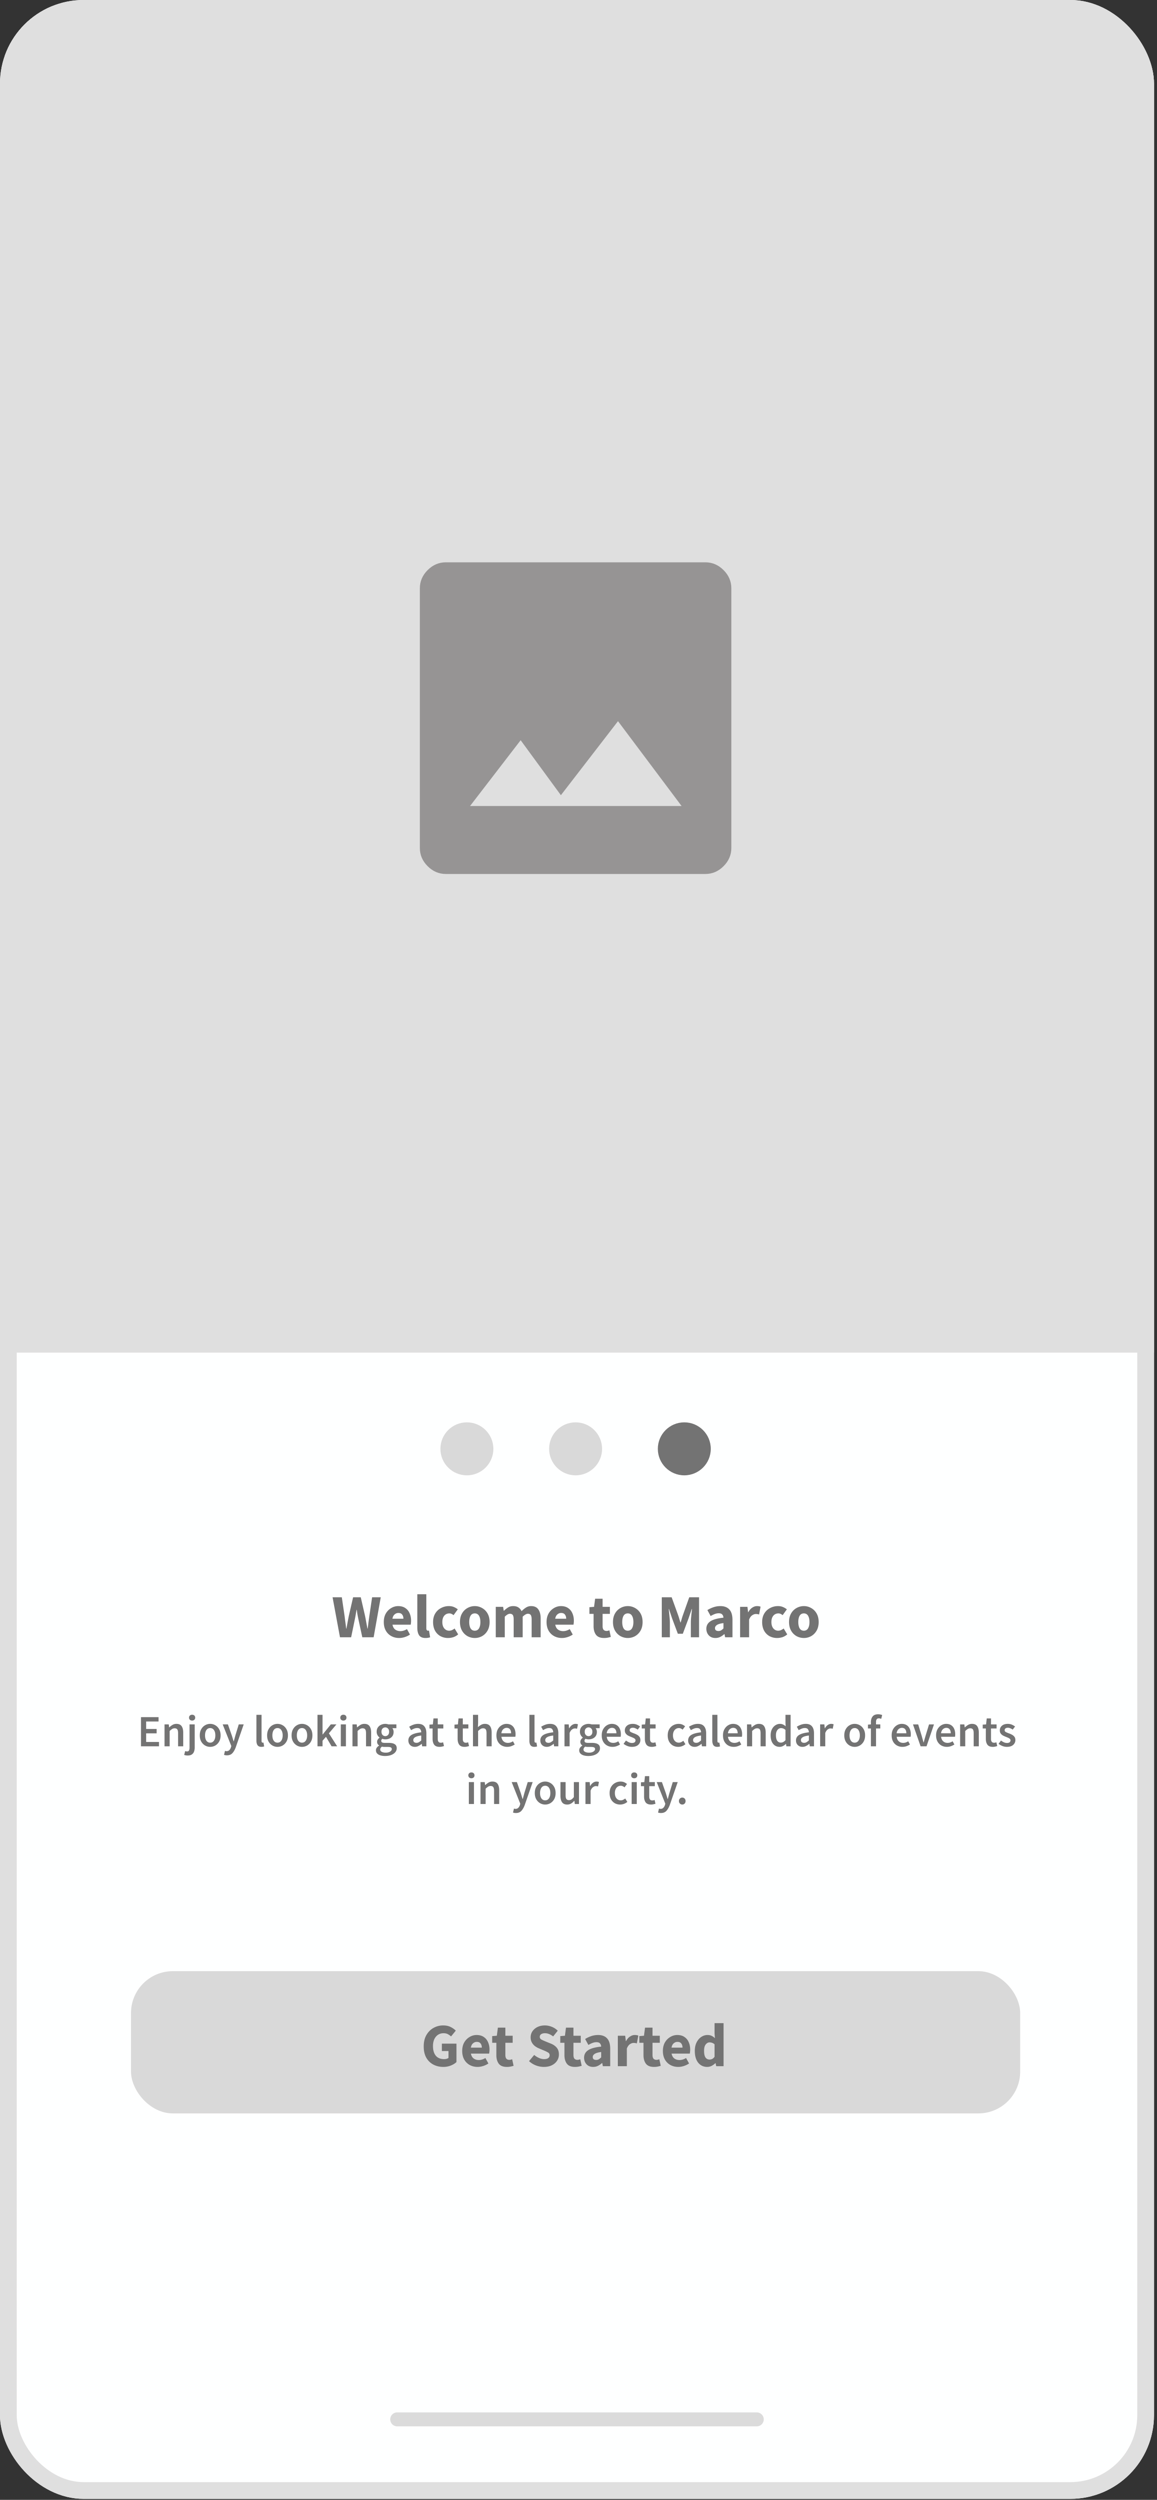 <svg xmlns="http://www.w3.org/2000/svg" width="301" height="650" fill="none"><rect width="100%" height="100%" fill="#333333" stroke="none"/><g clip-path="url(#a)"><rect width="300.215" height="649.742" fill="#FEFFFF" rx="21.755"/><path fill="#DBDBDB" fill-rule="evenodd" d="M101.522 629.075c0-1.002.812-1.813 1.813-1.813h93.545a1.812 1.812 0 1 1 0 3.626h-93.545a1.813 1.813 0 0 1-1.813-1.813Z" clip-rule="evenodd"/><path fill="#DFDFDF" d="M1.246 1.453H301.46v350.251H1.246z"/><circle cx="121.464" cy="376.721" r="6.889" fill="#D9D9D9"/><circle cx="149.745" cy="376.721" r="6.889" fill="#D9D9D9"/><circle cx="178.026" cy="376.721" r="6.889" fill="#737373"/><path fill="#737373" d="m88.448 425.715-1.93-10.402h2.408l.718 4.866c.064.542.133 1.09.207 1.643.075.543.144 1.09.208 1.643h.064c.106-.553.207-1.1.303-1.643.106-.553.212-1.101.319-1.643l1.117-4.866h1.994l1.117 4.866c.106.521.207 1.058.303 1.611l.319 1.675h.064c.074-.563.143-1.116.207-1.659.074-.553.149-1.095.223-1.627l.718-4.866h2.25l-1.851 10.402h-2.951l-1.021-4.722a49.452 49.452 0 0 1-.24-1.213 83.343 83.343 0 0 1-.175-1.196h-.064a98.65 98.65 0 0 1-.207 1.196c-.064.404-.139.808-.224 1.213l-.973 4.722h-2.903Zm15.402.191c-.755 0-1.436-.165-2.042-.494a3.618 3.618 0 0 1-1.436-1.42c-.351-.617-.526-1.361-.526-2.234 0-.861.175-1.6.526-2.217.362-.617.83-1.09 1.404-1.42a3.493 3.493 0 0 1 1.803-.511c.755 0 1.377.171 1.867.511.499.33.872.782 1.116 1.356.256.564.383 1.207.383 1.93a5.61 5.61 0 0 1-.096 1.037h-4.738c.107.575.346 1 .718 1.277.372.266.819.398 1.34.398.564 0 1.133-.175 1.707-.526l.782 1.42a5.194 5.194 0 0 1-1.356.654c-.5.16-.984.239-1.452.239Zm-1.755-5.009h2.856c0-.436-.106-.792-.319-1.069-.202-.287-.537-.431-1.005-.431-.362 0-.686.128-.973.383-.287.245-.474.617-.559 1.117Zm8.624 5.009c-.808 0-1.372-.239-1.691-.718-.308-.489-.462-1.132-.462-1.93v-8.727h2.345v8.823c0 .244.042.415.128.51.095.096.191.144.287.144h.127c.043-.011.096-.021.16-.032l.287 1.739a2.166 2.166 0 0 1-.495.127 3.17 3.17 0 0 1-.686.064Zm5.857 0a4.159 4.159 0 0 1-1.994-.478 3.678 3.678 0 0 1-1.404-1.42c-.34-.628-.51-1.377-.51-2.25 0-.882.191-1.632.574-2.249a3.767 3.767 0 0 1 1.516-1.404 4.287 4.287 0 0 1 2.026-.495c.489 0 .92.08 1.292.24.383.159.723.361 1.021.606l-1.101 1.516c-.372-.309-.728-.463-1.069-.463-.563 0-1.015.202-1.356.606-.329.404-.494.952-.494 1.643 0 .681.165 1.229.494 1.644.341.404.766.606 1.277.606.255 0 .505-.053.75-.16.244-.117.467-.255.67-.415l.925 1.532c-.394.34-.819.585-1.276.734a4.63 4.63 0 0 1-1.341.207Zm6.948 0c-.67 0-1.303-.159-1.899-.478a3.785 3.785 0 0 1-1.419-1.42c-.362-.628-.543-1.377-.543-2.25 0-.882.181-1.632.543-2.249a3.664 3.664 0 0 1 1.419-1.404 3.861 3.861 0 0 1 1.899-.495c.67 0 1.297.165 1.882.495a3.666 3.666 0 0 1 1.42 1.404c.362.617.543 1.367.543 2.249 0 .873-.181 1.622-.543 2.25a3.787 3.787 0 0 1-1.42 1.42 3.87 3.87 0 0 1-1.882.478Zm0-1.898c.478 0 .84-.202 1.085-.606.244-.415.367-.963.367-1.644 0-.691-.123-1.239-.367-1.643-.245-.404-.607-.606-1.085-.606-.489 0-.856.202-1.101.606-.234.404-.351.952-.351 1.643 0 .681.117 1.229.351 1.644.245.404.612.606 1.101.606Zm5.451 1.707v-7.913h1.914l.16 1.021h.064c.329-.33.68-.612 1.053-.846.372-.244.819-.367 1.34-.367.563 0 1.015.117 1.356.351.351.224.627.548.829.974.351-.362.724-.67 1.117-.926a2.393 2.393 0 0 1 1.372-.399c.851 0 1.473.288 1.867.862.404.564.606 1.34.606 2.329v4.914h-2.345v-4.611c0-.574-.08-.968-.24-1.18-.148-.213-.393-.319-.733-.319-.394 0-.846.255-1.356.765v5.345h-2.346v-4.611c0-.574-.079-.968-.239-1.18-.149-.213-.393-.319-.734-.319-.393 0-.84.255-1.34.765v5.345h-2.345Zm17.22.191c-.755 0-1.435-.165-2.042-.494a3.615 3.615 0 0 1-1.435-1.42c-.351-.617-.527-1.361-.527-2.234 0-.861.176-1.6.527-2.217a3.82 3.82 0 0 1 1.404-1.42 3.487 3.487 0 0 1 1.802-.511c.755 0 1.378.171 1.867.511.5.33.872.782 1.117 1.356.255.564.382 1.207.382 1.93 0 .202-.01.405-.031.607a4.667 4.667 0 0 1-.064.43h-4.738c.106.575.345 1 .717 1.277.373.266.819.398 1.341.398.563 0 1.132-.175 1.707-.526l.781 1.42a5.194 5.194 0 0 1-1.356.654c-.5.16-.984.239-1.452.239Zm-1.754-5.009h2.855c0-.436-.106-.792-.319-1.069-.202-.287-.537-.431-1.005-.431-.361 0-.686.128-.973.383-.287.245-.473.617-.558 1.117Zm12.711 5.009c-.979 0-1.681-.282-2.106-.845-.415-.564-.622-1.303-.622-2.218v-3.206h-1.085v-1.739l1.212-.096.272-2.106h1.946v2.106h1.898v1.835h-1.898v3.174c0 .447.09.771.271.973.192.192.442.288.75.288.128 0 .255-.016.383-.048.138-.032.261-.069.367-.112l.367 1.707a8.328 8.328 0 0 1-.75.192 4.727 4.727 0 0 1-1.005.095Zm6.178 0c-.67 0-1.303-.159-1.899-.478a3.794 3.794 0 0 1-1.42-1.42c-.361-.628-.542-1.377-.542-2.25 0-.882.181-1.632.542-2.249a3.673 3.673 0 0 1 1.42-1.404 3.861 3.861 0 0 1 1.899-.495c.67 0 1.297.165 1.882.495a3.673 3.673 0 0 1 1.42 1.404c.362.617.542 1.367.542 2.249 0 .873-.18 1.622-.542 2.25a3.794 3.794 0 0 1-1.42 1.42 3.87 3.87 0 0 1-1.882.478Zm0-1.898c.478 0 .84-.202 1.084-.606.245-.415.367-.963.367-1.644 0-.691-.122-1.239-.367-1.643-.244-.404-.606-.606-1.084-.606-.49 0-.857.202-1.101.606-.234.404-.351.952-.351 1.643 0 .681.117 1.229.351 1.644.244.404.611.606 1.101.606Zm8.836 1.707v-10.402h2.569l1.675 4.627c.106.297.207.611.303.941.095.33.197.654.303.973h.064c.106-.319.202-.643.287-.973.096-.33.197-.644.303-.941l1.643-4.627h2.553v10.402h-2.138v-3.813c0-.34.016-.718.048-1.133l.127-1.276c.054-.425.096-.803.128-1.133h-.064l-.845 2.473-1.484 3.972h-1.292l-1.484-3.972-.829-2.473h-.064a49.912 49.912 0 0 1 .239 2.409c.043.415.064.793.064 1.133v3.813h-2.106Zm13.955.191c-.723 0-1.298-.228-1.723-.686-.426-.468-.638-1.037-.638-1.707 0-.829.351-1.478 1.053-1.946.702-.468 1.834-.782 3.398-.941-.022-.351-.128-.628-.319-.83-.181-.213-.49-.319-.926-.319-.329 0-.664.064-1.005.191a7.27 7.27 0 0 0-1.085.527l-.845-1.548a7.825 7.825 0 0 1 1.595-.749 5.602 5.602 0 0 1 1.787-.288c1.01 0 1.787.293 2.329.878.543.585.814 1.484.814 2.696v4.531h-1.915l-.159-.814h-.064c-.33.298-.686.543-1.069.734a2.768 2.768 0 0 1-1.228.271Zm.797-1.818c.266 0 .495-.059.686-.176.203-.128.405-.292.607-.494v-1.388c-.83.106-1.404.276-1.723.51-.319.223-.479.489-.479.798 0 .255.08.446.239.574.171.117.394.176.67.176Zm5.622 1.627v-7.913h1.914l.16 1.388h.063c.288-.532.633-.925 1.037-1.181.404-.266.809-.399 1.213-.399.223 0 .409.016.558.048.149.022.277.059.383.112l-.383 2.026a2.765 2.765 0 0 0-.861-.128c-.298 0-.612.112-.942.335-.319.213-.585.585-.797 1.117v4.595h-2.345Zm9.646.191a4.156 4.156 0 0 1-1.994-.478 3.678 3.678 0 0 1-1.404-1.42c-.34-.628-.51-1.377-.51-2.25 0-.882.191-1.632.574-2.249a3.767 3.767 0 0 1 1.516-1.404 4.284 4.284 0 0 1 2.026-.495c.489 0 .92.08 1.292.24.383.159.723.361 1.021.606l-1.101 1.516c-.372-.309-.728-.463-1.069-.463-.564 0-1.016.202-1.356.606-.33.404-.494.952-.494 1.643 0 .681.164 1.229.494 1.644.34.404.766.606 1.276.606.256 0 .506-.053.75-.16.245-.117.468-.255.67-.415l.926 1.532c-.394.34-.819.585-1.277.734a4.624 4.624 0 0 1-1.34.207Zm6.948 0c-.67 0-1.303-.159-1.899-.478a3.794 3.794 0 0 1-1.42-1.42c-.361-.628-.542-1.377-.542-2.25 0-.882.181-1.632.542-2.249a3.673 3.673 0 0 1 1.42-1.404 3.861 3.861 0 0 1 1.899-.495c.67 0 1.297.165 1.882.495a3.673 3.673 0 0 1 1.42 1.404c.362.617.542 1.367.542 2.249 0 .873-.18 1.622-.542 2.25a3.794 3.794 0 0 1-1.42 1.42 3.87 3.87 0 0 1-1.882.478Zm0-1.898c.478 0 .84-.202 1.084-.606.245-.415.367-.963.367-1.644 0-.691-.122-1.239-.367-1.643-.244-.404-.606-.606-1.084-.606-.49 0-.857.202-1.101.606-.234.404-.351.952-.351 1.643 0 .681.117 1.229.351 1.644.244.404.611.606 1.101.606ZM36.677 454.07v-7.588h4.571v1.137h-3.225v1.938h2.726v1.137h-2.726v2.239h3.341v1.137h-4.687Zm6.127 0v-5.697h1.102l.093.766h.047c.255-.247.533-.46.835-.638a1.994 1.994 0 0 1 1.033-.267c.61 0 1.055.197 1.334.592.278.394.418.951.418 1.671v3.573H46.33v-3.399c0-.472-.07-.805-.209-.998-.139-.193-.367-.29-.684-.29-.248 0-.468.062-.661.186a4.05 4.05 0 0 0-.639.522v3.979h-1.334Zm6.04 2.39c-.209 0-.387-.015-.534-.046a2.968 2.968 0 0 1-.394-.104l.255-.998c.078.023.159.042.244.058a.851.851 0 0 0 .243.035c.256 0 .426-.089.511-.267.093-.17.14-.422.14-.754v-6.011h1.345v5.987c0 .403-.058.762-.174 1.079a1.484 1.484 0 0 1-.569.743c-.262.186-.618.278-1.067.278Zm1.137-9.084c-.24 0-.433-.07-.58-.209a.731.731 0 0 1-.22-.557c0-.224.073-.406.22-.545.147-.14.34-.209.58-.209.24 0 .433.069.58.209.147.139.22.321.22.545a.73.73 0 0 1-.22.557c-.147.139-.34.209-.58.209Zm4.696 6.834c-.472 0-.913-.116-1.323-.349a2.744 2.744 0 0 1-.998-1.021c-.255-.448-.383-.986-.383-1.612 0-.635.128-1.172.383-1.613.255-.449.588-.789.998-1.021.41-.24.85-.36 1.323-.36.48 0 .924.12 1.334.36.41.232.742.572.998 1.021.255.441.383.978.383 1.613 0 .626-.128 1.164-.383 1.612a2.744 2.744 0 0 1-.998 1.021c-.41.233-.855.349-1.334.349Zm0-1.091c.417 0 .746-.174.986-.522.24-.348.36-.805.36-1.369 0-.573-.12-1.033-.36-1.381a1.135 1.135 0 0 0-.986-.522c-.418 0-.747.174-.987.522-.232.348-.348.808-.348 1.381 0 .564.116 1.021.348 1.369.24.348.569.522.987.522Zm4.35 3.295c-.154 0-.29-.012-.406-.035a4.16 4.16 0 0 1-.336-.081l.243-1.044c.055.015.116.031.186.046.077.023.15.035.22.035.302 0 .542-.093.72-.278.185-.178.325-.41.417-.697l.105-.359-2.24-5.628h1.358l.986 2.797c.085.247.167.51.244.789l.255.812h.047c.07-.263.139-.53.209-.801l.22-.8.858-2.797h1.288l-2.065 5.953c-.24.642-.53 1.148-.87 1.519-.34.38-.82.569-1.439.569Zm8.984-2.204c-.472 0-.808-.144-1.01-.43-.193-.286-.29-.677-.29-1.172v-6.729h1.335v6.799c0 .162.031.278.093.348a.277.277 0 0 0 .197.093h.081c.031-.008.074-.016.128-.023l.174.998a2.106 2.106 0 0 1-.708.116Zm4.183 0c-.472 0-.913-.116-1.323-.349a2.744 2.744 0 0 1-.998-1.021c-.255-.448-.383-.986-.383-1.612 0-.635.128-1.172.383-1.613.255-.449.588-.789.998-1.021.41-.24.85-.36 1.323-.36.48 0 .924.12 1.334.36.41.232.743.572.998 1.021.255.441.383.978.383 1.613 0 .626-.128 1.164-.383 1.612a2.744 2.744 0 0 1-.998 1.021c-.41.233-.855.349-1.334.349Zm0-1.091c.417 0 .746-.174.986-.522.24-.348.36-.805.36-1.369 0-.573-.12-1.033-.36-1.381a1.135 1.135 0 0 0-.986-.522c-.418 0-.747.174-.987.522-.231.348-.347.808-.347 1.381 0 .564.115 1.021.347 1.369.24.348.57.522.987.522Zm6.367 1.091c-.471 0-.912-.116-1.322-.349a2.744 2.744 0 0 1-.998-1.021c-.255-.448-.383-.986-.383-1.612 0-.635.128-1.172.383-1.613.255-.449.588-.789.998-1.021.41-.24.85-.36 1.322-.36.48 0 .925.12 1.335.36.41.232.742.572.998 1.021.255.441.382.978.382 1.613 0 .626-.127 1.164-.382 1.612a2.744 2.744 0 0 1-.998 1.021c-.41.233-.855.349-1.335.349Zm0-1.091c.418 0 .747-.174.987-.522.24-.348.36-.805.36-1.369 0-.573-.12-1.033-.36-1.381a1.135 1.135 0 0 0-.987-.522c-.417 0-.746.174-.986.522-.232.348-.348.808-.348 1.381 0 .564.116 1.021.348 1.369.24.348.569.522.986.522Zm4.036.951v-8.191h1.311v5.117h.035l2.112-2.623h1.462l-1.95 2.321 2.147 3.376h-1.45l-1.462-2.471-.894 1.021v1.45h-1.31Zm6.062 0v-5.697h1.334v5.697H88.66Zm.673-6.694c-.24 0-.433-.07-.58-.209a.731.731 0 0 1-.22-.557c0-.224.073-.406.22-.545.147-.14.34-.209.58-.209.24 0 .433.069.58.209.147.139.22.321.22.545a.731.731 0 0 1-.22.557c-.147.139-.34.209-.58.209Zm2.364 6.694v-5.697h1.102l.093.766h.046a4.45 4.45 0 0 1 .836-.638 1.993 1.993 0 0 1 1.032-.267c.611 0 1.056.197 1.334.592.279.394.418.951.418 1.671v3.573h-1.334v-3.399c0-.472-.07-.805-.209-.998-.14-.193-.367-.29-.684-.29-.248 0-.468.062-.662.186a4.05 4.05 0 0 0-.638.522v3.979h-1.334Zm8.476 2.518a4.27 4.27 0 0 1-1.218-.162c-.356-.109-.638-.275-.847-.499-.201-.217-.302-.491-.302-.824 0-.472.271-.878.812-1.218v-.047a1.213 1.213 0 0 1-.37-.371 1.112 1.112 0 0 1-.14-.58c0-.224.062-.426.186-.603.131-.186.278-.337.44-.453v-.046a2.088 2.088 0 0 1-.522-.615 1.802 1.802 0 0 1-.22-.894c0-.441.104-.812.313-1.114.209-.301.484-.529.824-.684.348-.163.72-.244 1.114-.244.154 0 .301.016.441.047.147.023.278.054.394.092h2.042v.987h-1.044c.093.108.17.247.232.417.062.163.093.345.093.546 0 .417-.097.773-.29 1.067a1.833 1.833 0 0 1-.778.65 2.611 2.611 0 0 1-1.473.186 1.904 1.904 0 0 1-.395-.117 1.414 1.414 0 0 0-.208.233.602.602 0 0 0-.07.313c0 .162.066.29.197.383.14.093.383.139.731.139h1.01c.688 0 1.206.112 1.554.336.356.217.534.573.534 1.068 0 .371-.124.708-.371 1.009-.248.31-.6.553-1.056.731-.456.178-.994.267-1.613.267Zm.07-5.163c.27 0 .503-.101.696-.302.193-.201.29-.483.29-.847 0-.356-.097-.63-.29-.823a.906.906 0 0 0-.696-.302.965.965 0 0 0-.708.29c-.193.193-.29.472-.29.835 0 .364.097.646.29.847.193.201.43.302.708.302Zm.139 4.293c.456 0 .828-.093 1.114-.279.286-.185.429-.398.429-.638 0-.224-.089-.375-.267-.452-.17-.078-.417-.116-.742-.116h-.778a3.16 3.16 0 0 1-.777-.081c-.294.224-.44.475-.44.754 0 .255.13.452.394.591.263.147.618.221 1.067.221Zm7.538-1.508c-.495 0-.901-.155-1.218-.465-.309-.309-.464-.711-.464-1.206 0-.611.267-1.083.801-1.416.533-.34 1.384-.572 2.552-.696a1.36 1.36 0 0 0-.243-.777c-.147-.225-.414-.337-.801-.337-.278 0-.553.054-.824.163a5.563 5.563 0 0 0-.777.394l-.487-.893a5.722 5.722 0 0 1 1.067-.522 3.69 3.69 0 0 1 1.276-.221c.712 0 1.242.213 1.59.638.356.418.534 1.025.534 1.822v3.376h-1.103l-.093-.626h-.046a4.13 4.13 0 0 1-.824.545 2.025 2.025 0 0 1-.94.221Zm.43-1.045c.232 0 .441-.054.626-.162.194-.116.399-.271.615-.464v-1.276c-.773.1-1.311.251-1.613.452-.301.193-.452.433-.452.719 0 .256.077.441.232.557a.96.96 0 0 0 .592.174Zm5.998 1.045c-.657 0-1.125-.19-1.404-.569-.27-.387-.406-.886-.406-1.497v-2.715h-.812v-.998l.882-.058.162-1.554h1.114v1.554h1.45v1.056h-1.45v2.715c0 .666.267.998.801.998.1 0 .205-.011.313-.035.108-.031.201-.062.278-.093l.233.987c-.155.054-.333.1-.534.139-.194.046-.402.07-.627.07Zm6.515 0c-.657 0-1.125-.19-1.404-.569-.27-.387-.406-.886-.406-1.497v-2.715h-.812v-.998l.882-.058.162-1.554h1.114v1.554h1.451v1.056h-1.451v2.715c0 .666.267.998.801.998.1 0 .205-.011.313-.035.108-.031.201-.062.279-.093l.232.987c-.155.054-.333.1-.534.139a2.7 2.7 0 0 1-.627.07Zm2.185-.14v-8.191h1.335v2.112l-.047 1.102c.24-.224.507-.422.801-.592a1.931 1.931 0 0 1 1.021-.267c.611 0 1.056.197 1.334.592.279.394.418.951.418 1.671v3.573h-1.334v-3.399c0-.472-.07-.805-.209-.998-.139-.193-.368-.29-.685-.29-.247 0-.468.062-.661.186a4.04 4.04 0 0 0-.638.522v3.979h-1.335Zm8.907.14a2.92 2.92 0 0 1-1.427-.349 2.61 2.61 0 0 1-1.01-1.021c-.247-.448-.371-.986-.371-1.612 0-.619.124-1.153.371-1.601.255-.449.584-.793.986-1.033.403-.24.824-.36 1.265-.36.518 0 .952.116 1.3.348.348.225.611.542.789.952.177.402.266.87.266 1.404 0 .278-.019.495-.058.649h-3.62c.062.503.244.894.546 1.172.301.279.68.418 1.137.418.247 0 .475-.035.684-.105.217-.077.43-.181.638-.313l.453.836a4.134 4.134 0 0 1-.905.441 3.15 3.15 0 0 1-1.044.174Zm-1.52-3.528h2.529c0-.441-.097-.785-.29-1.032-.193-.256-.483-.383-.87-.383-.333 0-.63.124-.893.371-.256.24-.414.588-.476 1.044Zm8.586 3.528c-.472 0-.808-.144-1.009-.43-.194-.286-.29-.677-.29-1.172v-6.729h1.334v6.799c0 .162.031.278.093.348a.276.276 0 0 0 .197.093h.081c.031-.008.074-.016.128-.023l.174.998a2.103 2.103 0 0 1-.708.116Zm3.231 0c-.495 0-.901-.155-1.218-.465-.309-.309-.464-.711-.464-1.206 0-.611.267-1.083.8-1.416.534-.34 1.385-.572 2.553-.696a1.361 1.361 0 0 0-.244-.777c-.147-.225-.414-.337-.8-.337-.279 0-.553.054-.824.163a5.563 5.563 0 0 0-.777.394l-.488-.893a5.702 5.702 0 0 1 1.068-.522 3.685 3.685 0 0 1 1.276-.221c.712 0 1.241.213 1.59.638.355.418.533 1.025.533 1.822v3.376h-1.102l-.093-.626h-.046a4.13 4.13 0 0 1-.824.545 2.025 2.025 0 0 1-.94.221Zm.429-1.045c.233 0 .441-.054.627-.162a4.2 4.2 0 0 0 .615-.464v-1.276c-.774.1-1.311.251-1.613.452-.301.193-.452.433-.452.719 0 .256.077.441.232.557.154.116.352.174.591.174Zm4.173.905v-5.697h1.102l.093 1.01h.047c.201-.371.444-.654.73-.847.287-.201.581-.302.882-.302.271 0 .488.039.65.116l-.232 1.161a1.734 1.734 0 0 0-.592-.093c-.224 0-.46.089-.708.267-.247.17-.46.471-.638.905v3.48h-1.334Zm6.199 2.518c-.449 0-.855-.054-1.218-.162-.356-.109-.638-.275-.847-.499-.201-.217-.302-.491-.302-.824 0-.472.271-.878.812-1.218v-.047a1.216 1.216 0 0 1-.371-.371 1.11 1.11 0 0 1-.139-.58c0-.224.062-.426.185-.603.132-.186.279-.337.441-.453v-.046a2.097 2.097 0 0 1-.522-.615 1.8 1.8 0 0 1-.22-.894c0-.441.104-.812.313-1.114a1.98 1.98 0 0 1 .824-.684 2.592 2.592 0 0 1 1.114-.244c.154 0 .301.016.441.047.147.023.278.054.394.092h2.042v.987h-1.044c.093.108.17.247.232.417.062.163.093.345.093.546 0 .417-.097.773-.29 1.067a1.833 1.833 0 0 1-.778.65 2.614 2.614 0 0 1-1.473.186 1.908 1.908 0 0 1-.395-.117 1.463 1.463 0 0 0-.209.233.608.608 0 0 0-.069.313c0 .162.066.29.197.383.139.093.383.139.731.139h1.009c.689 0 1.207.112 1.555.336.356.217.534.573.534 1.068 0 .371-.124.708-.371 1.009-.248.31-.6.553-1.056.731-.457.178-.994.267-1.613.267Zm.07-5.163c.27 0 .502-.101.696-.302.193-.201.29-.483.29-.847 0-.356-.097-.63-.29-.823a.906.906 0 0 0-.696-.302.963.963 0 0 0-.708.29c-.193.193-.29.472-.29.835 0 .364.097.646.29.847a.944.944 0 0 0 .708.302Zm.139 4.293c.456 0 .828-.093 1.114-.279.286-.185.429-.398.429-.638 0-.224-.089-.375-.267-.452-.17-.078-.418-.116-.742-.116h-.778c-.309 0-.568-.027-.777-.081-.294.224-.441.475-.441.754 0 .255.131.452.394.591.263.147.619.221 1.068.221Zm6.09-1.508a2.92 2.92 0 0 1-1.427-.349 2.607 2.607 0 0 1-1.009-1.021c-.248-.448-.372-.986-.372-1.612 0-.619.124-1.153.372-1.601.255-.449.584-.793.986-1.033.402-.24.824-.36 1.264-.36.519 0 .952.116 1.3.348.348.225.611.542.789.952.178.402.267.87.267 1.404 0 .278-.02.495-.058.649h-3.62c.062.503.243.894.545 1.172.302.279.681.418 1.137.418.248 0 .476-.035.685-.105.216-.077.429-.181.638-.313l.452.836c-.27.178-.572.324-.905.441-.332.116-.68.174-1.044.174Zm-1.52-3.528h2.53c0-.441-.097-.785-.291-1.032-.193-.256-.483-.383-.87-.383-.332 0-.63.124-.893.371-.255.24-.414.588-.476 1.044Zm6.554 3.528a3.25 3.25 0 0 1-1.161-.221 3.885 3.885 0 0 1-.997-.568l.626-.859c.255.193.511.348.766.464.255.116.526.174.812.174.31 0 .538-.066.685-.197a.628.628 0 0 0 .22-.487.484.484 0 0 0-.186-.395 1.494 1.494 0 0 0-.452-.278 10.006 10.006 0 0 0-.58-.244 6.407 6.407 0 0 1-.743-.336 1.942 1.942 0 0 1-.591-.523c-.155-.216-.232-.483-.232-.8 0-.503.185-.913.556-1.23.372-.317.875-.476 1.509-.476.402 0 .762.07 1.079.209.317.139.592.298.824.476l-.615.812a2.884 2.884 0 0 0-.615-.348 1.502 1.502 0 0 0-.638-.139c-.287 0-.499.062-.639.185a.55.55 0 0 0-.208.441c0 .225.116.395.348.511a6.9 6.9 0 0 0 .812.336c.263.093.518.209.766.348.247.132.452.306.615.522.17.217.255.503.255.859 0 .487-.19.905-.569 1.253-.379.34-.928.511-1.647.511Zm5.188 0c-.658 0-1.126-.19-1.404-.569-.271-.387-.406-.886-.406-1.497v-2.715h-.813v-.998l.882-.058.163-1.554h1.114v1.554h1.45v1.056h-1.45v2.715c0 .666.266.998.8.998.101 0 .205-.011.313-.035.109-.031.201-.062.279-.093l.232.987c-.155.054-.333.1-.534.139-.193.046-.402.07-.626.07Zm6.886 0c-.518 0-.986-.116-1.404-.349a2.655 2.655 0 0 1-.986-1.021c-.24-.448-.36-.986-.36-1.612 0-.635.132-1.172.395-1.613a2.645 2.645 0 0 1 1.044-1.021c.441-.24.913-.36 1.415-.36.364 0 .681.062.952.186.271.124.51.274.719.452l-.65.871a1.767 1.767 0 0 0-.452-.302 1.106 1.106 0 0 0-.499-.116c-.456 0-.832.174-1.125.522-.287.348-.43.808-.43 1.381 0 .564.139 1.021.418 1.369.286.348.654.522 1.102.522.225 0 .433-.047.627-.139a3.02 3.02 0 0 0 .545-.348l.545.881a2.715 2.715 0 0 1-.881.523c-.325.116-.65.174-.975.174Zm4.248 0c-.495 0-.901-.155-1.218-.465-.309-.309-.464-.711-.464-1.206 0-.611.267-1.083.8-1.416.534-.34 1.385-.572 2.553-.696a1.361 1.361 0 0 0-.244-.777c-.147-.225-.414-.337-.8-.337-.279 0-.553.054-.824.163a5.563 5.563 0 0 0-.777.394l-.488-.893a5.702 5.702 0 0 1 1.068-.522 3.685 3.685 0 0 1 1.276-.221c.712 0 1.241.213 1.59.638.355.418.533 1.025.533 1.822v3.376h-1.102l-.093-.626h-.046a4.13 4.13 0 0 1-.824.545 2.025 2.025 0 0 1-.94.221Zm.43-1.045c.232 0 .44-.054.626-.162a4.2 4.2 0 0 0 .615-.464v-1.276c-.774.1-1.311.251-1.613.452-.301.193-.452.433-.452.719 0 .256.077.441.232.557.154.116.352.174.592.174Zm5.472 1.045c-.472 0-.809-.144-1.01-.43-.193-.286-.29-.677-.29-1.172v-6.729h1.334v6.799c0 .162.031.278.093.348a.278.278 0 0 0 .197.093h.082c.031-.008.073-.016.127-.023l.174.998a2.11 2.11 0 0 1-.707.116Zm4.287 0a2.926 2.926 0 0 1-1.428-.349 2.614 2.614 0 0 1-1.009-1.021c-.248-.448-.371-.986-.371-1.612 0-.619.123-1.153.371-1.601.255-.449.584-.793.986-1.033.402-.24.824-.36 1.265-.36.518 0 .951.116 1.299.348.348.225.611.542.789.952.178.402.267.87.267 1.404 0 .278-.019.495-.058.649h-3.62c.062.503.244.894.546 1.172.301.279.68.418 1.137.418.247 0 .475-.035.684-.105.217-.077.429-.181.638-.313l.453.836a4.156 4.156 0 0 1-.905.441 3.15 3.15 0 0 1-1.044.174Zm-1.52-3.528h2.529c0-.441-.097-.785-.29-1.032-.194-.256-.484-.383-.87-.383-.333 0-.631.124-.894.371-.255.24-.414.588-.475 1.044Zm4.964 3.388v-5.697h1.102l.093.766h.046c.255-.247.534-.46.835-.638a1.995 1.995 0 0 1 1.033-.267c.611 0 1.056.197 1.334.592.279.394.418.951.418 1.671v3.573h-1.334v-3.399c0-.472-.07-.805-.209-.998-.139-.193-.368-.29-.685-.29-.247 0-.468.062-.661.186a4.04 4.04 0 0 0-.638.522v3.979h-1.334Zm8.488.14c-.712 0-1.281-.263-1.706-.789-.425-.526-.638-1.257-.638-2.193 0-.619.112-1.153.336-1.601.232-.449.534-.793.905-1.033.372-.24.762-.36 1.172-.36.325 0 .6.058.824.174.232.109.456.259.673.453l-.046-.917v-2.065h1.334v8.191h-1.102l-.093-.615h-.047a2.987 2.987 0 0 1-.731.534 1.86 1.86 0 0 1-.881.221Zm.324-1.103c.426 0 .824-.212 1.196-.638v-2.657a1.75 1.75 0 0 0-.581-.371 1.69 1.69 0 0 0-.58-.105c-.363 0-.677.167-.94.499-.255.325-.382.785-.382 1.381 0 .611.112 1.079.336 1.404.224.325.542.487.951.487Zm5.61 1.103c-.495 0-.901-.155-1.218-.465-.31-.309-.465-.711-.465-1.206 0-.611.267-1.083.801-1.416.534-.34 1.385-.572 2.553-.696a1.361 1.361 0 0 0-.244-.777c-.147-.225-.414-.337-.801-.337-.278 0-.553.054-.823.163a5.574 5.574 0 0 0-.778.394l-.487-.893a5.722 5.722 0 0 1 1.067-.522 3.695 3.695 0 0 1 1.277-.221c.711 0 1.241.213 1.589.638.356.418.534 1.025.534 1.822v3.376h-1.102l-.093-.626h-.047a4.123 4.123 0 0 1-.823.545c-.287.147-.6.221-.94.221Zm.429-1.045c.232 0 .441-.054.627-.162a4.2 4.2 0 0 0 .615-.464v-1.276c-.774.1-1.312.251-1.613.452-.302.193-.453.433-.453.719 0 .256.078.441.232.557a.96.96 0 0 0 .592.174Zm4.173.905v-5.697h1.102l.093 1.01h.046c.201-.371.445-.654.731-.847.286-.201.58-.302.882-.302.271 0 .487.039.65.116l-.232 1.161a1.734 1.734 0 0 0-.592-.093c-.225 0-.46.089-.708.267-.247.17-.46.471-.638.905v3.48h-1.334Zm8.983.14c-.472 0-.913-.116-1.323-.349a2.75 2.75 0 0 1-.998-1.021c-.255-.448-.383-.986-.383-1.612 0-.635.128-1.172.383-1.613.256-.449.588-.789.998-1.021.41-.24.851-.36 1.323-.36.479 0 .924.12 1.334.36.41.232.743.572.998 1.021.255.441.383.978.383 1.613 0 .626-.128 1.164-.383 1.612a2.742 2.742 0 0 1-.998 1.021c-.41.233-.855.349-1.334.349Zm0-1.091c.417 0 .746-.174.986-.522.24-.348.36-.805.36-1.369 0-.573-.12-1.033-.36-1.381a1.136 1.136 0 0 0-.986-.522c-.418 0-.747.174-.986.522-.232.348-.349.808-.349 1.381 0 .564.117 1.021.349 1.369.239.348.568.522.986.522Zm4.222.951v-4.641h-.766v-.998l.766-.058v-.591c0-.596.147-1.083.441-1.462.294-.387.777-.58 1.45-.58a2.82 2.82 0 0 1 1.045.197l-.256.998a1.522 1.522 0 0 0-.626-.139c-.48 0-.72.321-.72.963v.614h1.114v1.056h-1.114v4.641h-1.334Zm8.21.14a2.92 2.92 0 0 1-1.427-.349 2.61 2.61 0 0 1-1.01-1.021c-.247-.448-.371-.986-.371-1.612 0-.619.124-1.153.371-1.601a2.76 2.76 0 0 1 .987-1.033c.402-.24.823-.36 1.264-.36.519 0 .952.116 1.3.348.348.225.611.542.789.952.178.402.267.87.267 1.404 0 .278-.02.495-.058.649h-3.62c.061.503.243.894.545 1.172.302.279.681.418 1.137.418.247 0 .476-.035.684-.105.217-.077.43-.181.639-.313l.452.836a4.134 4.134 0 0 1-.905.441 3.146 3.146 0 0 1-1.044.174Zm-1.52-3.528h2.529c0-.441-.096-.785-.29-1.032-.193-.256-.483-.383-.87-.383-.333 0-.63.124-.893.371-.256.24-.414.588-.476 1.044Zm6.24 3.388-1.984-5.697h1.358l.905 2.959.232.847c.085.286.166.576.243.87h.047c.085-.294.166-.584.243-.87.086-.286.167-.568.244-.847l.905-2.959h1.288l-1.938 5.697h-1.543Zm6.837.14a2.92 2.92 0 0 1-1.427-.349 2.607 2.607 0 0 1-1.009-1.021c-.248-.448-.372-.986-.372-1.612 0-.619.124-1.153.372-1.601.255-.449.584-.793.986-1.033.402-.24.824-.36 1.264-.36.519 0 .952.116 1.3.348.348.225.611.542.789.952.178.402.267.87.267 1.404 0 .278-.02.495-.058.649h-3.62c.062.503.243.894.545 1.172.302.279.681.418 1.137.418.248 0 .476-.035.685-.105.216-.077.429-.181.638-.313l.452.836c-.27.178-.572.324-.905.441-.332.116-.68.174-1.044.174Zm-1.52-3.528h2.53c0-.441-.097-.785-.291-1.032-.193-.256-.483-.383-.87-.383-.332 0-.63.124-.893.371-.255.24-.414.588-.476 1.044Zm4.964 3.388v-5.697h1.102l.093.766h.047c.255-.247.533-.46.835-.638a1.995 1.995 0 0 1 1.033-.267c.611 0 1.055.197 1.334.592.278.394.418.951.418 1.671v3.573h-1.335v-3.399c0-.472-.069-.805-.209-.998-.139-.193-.367-.29-.684-.29-.248 0-.468.062-.661.186-.186.116-.399.29-.639.522v3.979h-1.334Zm8.5.14c-.658 0-1.126-.19-1.404-.569-.271-.387-.406-.886-.406-1.497v-2.715h-.812v-.998l.881-.058.163-1.554h1.114v1.554h1.45v1.056h-1.45v2.715c0 .666.267.998.8.998.101 0 .205-.011.314-.035.108-.031.201-.062.278-.093l.232.987c-.155.054-.333.1-.534.139-.193.046-.402.07-.626.07Zm3.661 0c-.387 0-.773-.074-1.16-.221a3.892 3.892 0 0 1-.998-.568l.627-.859c.255.193.51.348.765.464.256.116.526.174.813.174.309 0 .537-.066.684-.197a.63.63 0 0 0 .221-.487.484.484 0 0 0-.186-.395 1.5 1.5 0 0 0-.453-.278 9.72 9.72 0 0 0-.58-.244 6.394 6.394 0 0 1-.742-.336 1.946 1.946 0 0 1-.592-.523c-.155-.216-.232-.483-.232-.8 0-.503.186-.913.557-1.23.371-.317.874-.476 1.508-.476.402 0 .762.07 1.079.209.317.139.592.298.824.476l-.615.812a2.884 2.884 0 0 0-.615-.348 1.502 1.502 0 0 0-.638-.139c-.286 0-.499.062-.638.185a.55.55 0 0 0-.209.441c0 .225.116.395.348.511.232.116.503.228.812.336.263.093.519.209.766.348.248.132.453.306.615.522.17.217.255.503.255.859 0 .487-.189.905-.568 1.253-.379.34-.929.511-1.648.511Zm-139.97 14.86v-5.697h1.334v5.697h-1.334Zm.673-6.694c-.24 0-.433-.07-.58-.209a.731.731 0 0 1-.221-.557c0-.224.074-.406.221-.545.147-.14.34-.209.58-.209.24 0 .433.069.58.209a.717.717 0 0 1 .221.545.731.731 0 0 1-.221.557c-.147.139-.34.209-.58.209Zm2.364 6.694v-5.697h1.102l.093.766h.046c.255-.247.534-.46.836-.638a1.989 1.989 0 0 1 1.032-.267c.611 0 1.056.197 1.334.592.279.394.418.951.418 1.671v3.573h-1.334v-3.399c0-.472-.07-.805-.209-.998-.139-.193-.367-.29-.685-.29-.247 0-.468.062-.661.186a4.04 4.04 0 0 0-.638.522v3.979h-1.334Zm9.198 2.344c-.155 0-.29-.012-.406-.035a4.152 4.152 0 0 1-.337-.081l.244-1.044c.054.015.116.031.185.046a.78.78 0 0 0 .221.035c.302 0 .541-.093.719-.278.186-.178.325-.41.418-.697l.104-.359-2.239-5.628h1.358l.986 2.797c.085.247.166.51.243.789l.256.812h.046c.07-.263.139-.53.209-.801.077-.278.151-.545.22-.8l.859-2.797h1.288l-2.065 5.953c-.24.642-.53 1.148-.871 1.519-.34.38-.819.569-1.438.569Zm7.626-2.204c-.472 0-.913-.116-1.323-.349a2.742 2.742 0 0 1-.998-1.021c-.255-.448-.383-.986-.383-1.612 0-.635.128-1.172.383-1.613.255-.449.588-.789.998-1.021.41-.24.851-.36 1.323-.36.479 0 .924.12 1.334.36.41.232.742.572.998 1.021.255.441.383.978.383 1.613 0 .626-.128 1.164-.383 1.612a2.75 2.75 0 0 1-.998 1.021c-.41.233-.855.349-1.334.349Zm0-1.091c.417 0 .746-.174.986-.522.24-.348.359-.805.359-1.369 0-.573-.119-1.033-.359-1.381a1.136 1.136 0 0 0-.986-.522c-.418 0-.747.174-.987.522-.232.348-.348.808-.348 1.381 0 .564.116 1.021.348 1.369.24.348.569.522.987.522Zm5.729 1.091c-.611 0-1.056-.198-1.334-.592-.279-.395-.418-.952-.418-1.671v-3.574h1.335v3.4c0 .472.069.804.208.998.14.193.364.29.673.29.248 0 .464-.062.65-.186.193-.124.398-.325.615-.603v-3.899h1.334v5.697h-1.09l-.105-.835h-.035a3.29 3.29 0 0 1-.812.708 1.931 1.931 0 0 1-1.021.267Zm4.753-.14v-5.697h1.103l.092 1.01h.047c.201-.371.445-.654.731-.847.286-.201.58-.302.882-.302.27 0 .487.039.649.116l-.232 1.161a1.742 1.742 0 0 0-.591-.093c-.225 0-.461.089-.708.267-.248.17-.46.471-.638.905v3.48h-1.335Zm9.03.14c-.518 0-.986-.116-1.404-.349a2.655 2.655 0 0 1-.986-1.021c-.24-.448-.36-.986-.36-1.612 0-.635.132-1.172.395-1.613a2.645 2.645 0 0 1 1.044-1.021c.441-.24.913-.36 1.415-.36.364 0 .681.062.952.186.271.124.51.274.719.452l-.65.871a1.767 1.767 0 0 0-.452-.302 1.106 1.106 0 0 0-.499-.116c-.456 0-.832.174-1.125.522-.287.348-.43.808-.43 1.381 0 .564.139 1.021.418 1.369.286.348.654.522 1.102.522.225 0 .433-.047.627-.139a3.02 3.02 0 0 0 .545-.348l.545.881a2.715 2.715 0 0 1-.881.523c-.325.116-.65.174-.975.174Zm2.981-.14v-5.697h1.334v5.697h-1.334Zm.673-6.694c-.24 0-.433-.07-.58-.209a.731.731 0 0 1-.221-.557c0-.224.074-.406.221-.545.147-.14.34-.209.58-.209.24 0 .433.069.58.209.147.139.22.321.22.545a.73.73 0 0 1-.22.557c-.147.139-.34.209-.58.209Zm4.371 6.834c-.658 0-1.126-.19-1.404-.569-.271-.387-.406-.886-.406-1.497v-2.715h-.813v-.998l.882-.058.163-1.554h1.114v1.554h1.45v1.056h-1.45v2.715c0 .666.266.998.8.998.101 0 .205-.011.313-.035.109-.031.202-.062.279-.093l.232.987c-.155.054-.333.1-.534.139-.193.046-.402.07-.626.07Zm2.568 2.204c-.155 0-.29-.012-.406-.035a4.152 4.152 0 0 1-.337-.081l.244-1.044c.054.015.116.031.185.046a.78.78 0 0 0 .221.035c.301 0 .541-.093.719-.278.186-.178.325-.41.418-.697l.104-.359-2.239-5.628h1.357l.987 2.797c.085.247.166.51.243.789l.256.812h.046c.07-.263.139-.53.209-.801.077-.278.151-.545.22-.8l.859-2.797h1.288l-2.065 5.953c-.24.642-.53 1.148-.871 1.519-.34.38-.82.569-1.438.569Zm5.56-2.204a.842.842 0 0 1-.615-.256.879.879 0 0 1-.255-.649.88.88 0 0 1 .255-.65.841.841 0 0 1 .615-.255c.248 0 .453.085.615.255.163.17.244.387.244.65a.899.899 0 0 1-.244.649.814.814 0 0 1-.615.256Z"/><rect width="231.325" height="36.983" x="34.082" y="512.535" fill="#D9D9D9" rx="10.877"/><path fill="#737373" d="M115.322 537.43c-.947 0-1.808-.202-2.585-.607a4.556 4.556 0 0 1-1.834-1.786c-.447-.798-.67-1.776-.67-2.936 0-1.148.228-2.127.686-2.935.468-.819 1.085-1.441 1.85-1.867a5.04 5.04 0 0 1 2.537-.654c.755 0 1.404.138 1.946.415.543.276.984.59 1.324.941l-1.228 1.5a4.457 4.457 0 0 0-.846-.59c-.297-.16-.67-.24-1.116-.24-.809 0-1.468.298-1.979.894-.51.595-.765 1.414-.765 2.456 0 1.064.244 1.894.734 2.489.489.596 1.217.894 2.185.894.213 0 .42-.027.622-.08.202-.053.367-.133.495-.239v-1.787h-1.723v-1.915h3.797v4.786c-.362.351-.846.649-1.452.894a5.17 5.17 0 0 1-1.978.367Zm8.929 0c-.755 0-1.436-.165-2.042-.495a3.618 3.618 0 0 1-1.436-1.42c-.351-.617-.526-1.361-.526-2.233 0-.862.175-1.601.526-2.218.362-.617.83-1.09 1.404-1.42a3.487 3.487 0 0 1 1.803-.51c.755 0 1.377.17 1.866.51.5.33.872.782 1.117 1.356.255.564.383 1.208.383 1.931a5.857 5.857 0 0 1-.096 1.037h-4.738c.106.574.346 1 .718 1.276.372.266.819.399 1.34.399.564 0 1.133-.176 1.707-.527l.782 1.42a5.131 5.131 0 0 1-1.356.654c-.5.16-.984.24-1.452.24Zm-1.755-5.01h2.856c0-.436-.107-.792-.319-1.069-.202-.287-.537-.43-1.005-.43-.362 0-.686.127-.974.383-.287.244-.473.616-.558 1.116Zm9.362 5.01c-.979 0-1.681-.282-2.106-.846-.415-.564-.622-1.303-.622-2.217v-3.207h-1.085v-1.739l1.212-.096.272-2.106h1.946v2.106h1.898v1.835h-1.898v3.175c0 .446.09.771.271.973.192.191.441.287.75.287.128 0 .255-.016.383-.048.138-.032.26-.069.367-.111l.367 1.707a8.72 8.72 0 0 1-.75.191 4.658 4.658 0 0 1-1.005.096Zm9.62 0a5.782 5.782 0 0 1-2.042-.383 5.572 5.572 0 0 1-1.803-1.117l1.34-1.611c.372.319.787.579 1.245.782.457.202.898.303 1.324.303.489 0 .851-.091 1.084-.272a.862.862 0 0 0 .367-.733c0-.33-.138-.569-.414-.718a8.764 8.764 0 0 0-1.085-.527l-1.356-.574a4.631 4.631 0 0 1-1.005-.59 3.063 3.063 0 0 1-.782-.942c-.202-.372-.303-.808-.303-1.308 0-.574.154-1.095.463-1.563a3.364 3.364 0 0 1 1.308-1.117c.563-.277 1.207-.415 1.93-.415.596 0 1.191.117 1.787.351a4.52 4.52 0 0 1 1.563 1.021l-1.196 1.484a4.302 4.302 0 0 0-1.021-.606 2.798 2.798 0 0 0-1.133-.224c-.404 0-.728.085-.973.256a.78.78 0 0 0-.351.686c0 .319.149.558.447.717.308.16.686.33 1.132.511l1.34.542c.628.256 1.128.607 1.5 1.053.372.447.558 1.037.558 1.771 0 .574-.154 1.106-.462 1.595-.309.49-.755.883-1.34 1.181-.585.298-1.293.447-2.122.447Zm8.094 0c-.979 0-1.681-.282-2.106-.846-.415-.564-.622-1.303-.622-2.217v-3.207h-1.085v-1.739l1.212-.096.272-2.106h1.946v2.106h1.898v1.835h-1.898v3.175c0 .446.09.771.271.973.192.191.441.287.75.287.128 0 .255-.016.383-.048.138-.032.26-.069.367-.111l.367 1.707a8.72 8.72 0 0 1-.75.191 4.658 4.658 0 0 1-1.005.096Zm4.742 0c-.723 0-1.297-.229-1.723-.686-.425-.468-.638-1.037-.638-1.707 0-.83.351-1.479 1.053-1.947.702-.468 1.835-.781 3.398-.941-.021-.351-.127-.627-.319-.829-.181-.213-.489-.32-.925-.32-.33 0-.665.064-1.005.192-.34.128-.702.303-1.085.526l-.845-1.547a7.78 7.78 0 0 1 1.595-.75 5.625 5.625 0 0 1 1.787-.287c1.01 0 1.786.292 2.329.877.542.585.813 1.484.813 2.696v4.531h-1.914l-.159-.813h-.064a4.83 4.83 0 0 1-1.069.734c-.372.18-.782.271-1.229.271Zm.798-1.819c.266 0 .495-.058.686-.175.202-.128.404-.293.606-.495v-1.388c-.829.106-1.404.277-1.723.511-.319.223-.478.489-.478.797 0 .255.08.447.239.575.17.117.394.175.67.175Zm5.621 1.627v-7.913h1.915l.159 1.388h.064c.287-.531.633-.925 1.037-1.18.404-.266.808-.399 1.212-.399.224 0 .41.016.559.048.149.021.276.058.383.111l-.383 2.027a2.826 2.826 0 0 0-.862-.128c-.298 0-.611.112-.941.335-.319.213-.585.585-.798 1.117v4.594h-2.345Zm9.404.192c-.979 0-1.681-.282-2.106-.846-.415-.564-.622-1.303-.622-2.217v-3.207h-1.085v-1.739l1.212-.096.272-2.106h1.946v2.106h1.898v1.835h-1.898v3.175c0 .446.09.771.271.973.192.191.441.287.75.287.128 0 .255-.016.383-.048.138-.032.26-.069.367-.111l.367 1.707a8.72 8.72 0 0 1-.75.191 4.658 4.658 0 0 1-1.005.096Zm6.321 0c-.755 0-1.436-.165-2.042-.495a3.618 3.618 0 0 1-1.436-1.42c-.351-.617-.526-1.361-.526-2.233 0-.862.175-1.601.526-2.218.362-.617.83-1.09 1.404-1.42a3.487 3.487 0 0 1 1.803-.51c.755 0 1.377.17 1.866.51.5.33.873.782 1.117 1.356.255.564.383 1.208.383 1.931a5.857 5.857 0 0 1-.096 1.037h-4.738c.107.574.346 1 .718 1.276.372.266.819.399 1.34.399.564 0 1.133-.176 1.707-.527l.782 1.42a5.131 5.131 0 0 1-1.356.654c-.5.16-.984.24-1.452.24Zm-1.755-5.01h2.856c0-.436-.106-.792-.319-1.069-.202-.287-.537-.43-1.005-.43-.362 0-.686.127-.973.383-.288.244-.474.616-.559 1.116Zm9.294 5.01c-.978 0-1.765-.367-2.361-1.101-.585-.745-.877-1.76-.877-3.047 0-.862.154-1.601.462-2.218.32-.627.729-1.106 1.229-1.436.51-.329 1.042-.494 1.595-.494.436 0 .803.074 1.101.223.298.149.58.351.846.606l-.096-1.212v-2.696h2.345v11.183h-1.914l-.16-.781h-.064c-.276.276-.601.51-.973.702a2.58 2.58 0 0 1-1.133.271Zm.607-1.915c.255 0 .484-.053.686-.159.212-.107.414-.293.606-.559v-3.238a1.687 1.687 0 0 0-.654-.399 2.081 2.081 0 0 0-.654-.112c-.373 0-.702.181-.989.543-.288.351-.431.904-.431 1.659 0 .776.122 1.351.367 1.723.255.361.611.542 1.069.542Z"/><path fill="#969494" d="M115.98 227.247c-1.801 0-3.377-.675-4.727-2.026-1.351-1.35-2.026-2.926-2.026-4.727v-67.53c0-1.801.675-3.377 2.026-4.727 1.35-1.351 2.926-2.026 4.727-2.026h67.53c1.801 0 3.377.675 4.727 2.026 1.351 1.35 2.026 2.926 2.026 4.727v67.53c0 1.801-.675 3.377-2.026 4.727-1.35 1.351-2.926 2.026-4.727 2.026h-67.53Zm6.303-17.67h55.037l-16.545-22.06-14.857 19.246-10.467-14.294-13.168 17.108Z"/></g><rect width="295.864" height="645.391" x="2.175" y="2.175" stroke="#DFDFDF" stroke-width="4.351" rx="19.579"/><defs><clipPath id="a"><rect width="300.215" height="649.742" fill="#fff" rx="21.755"/></clipPath></defs></svg>